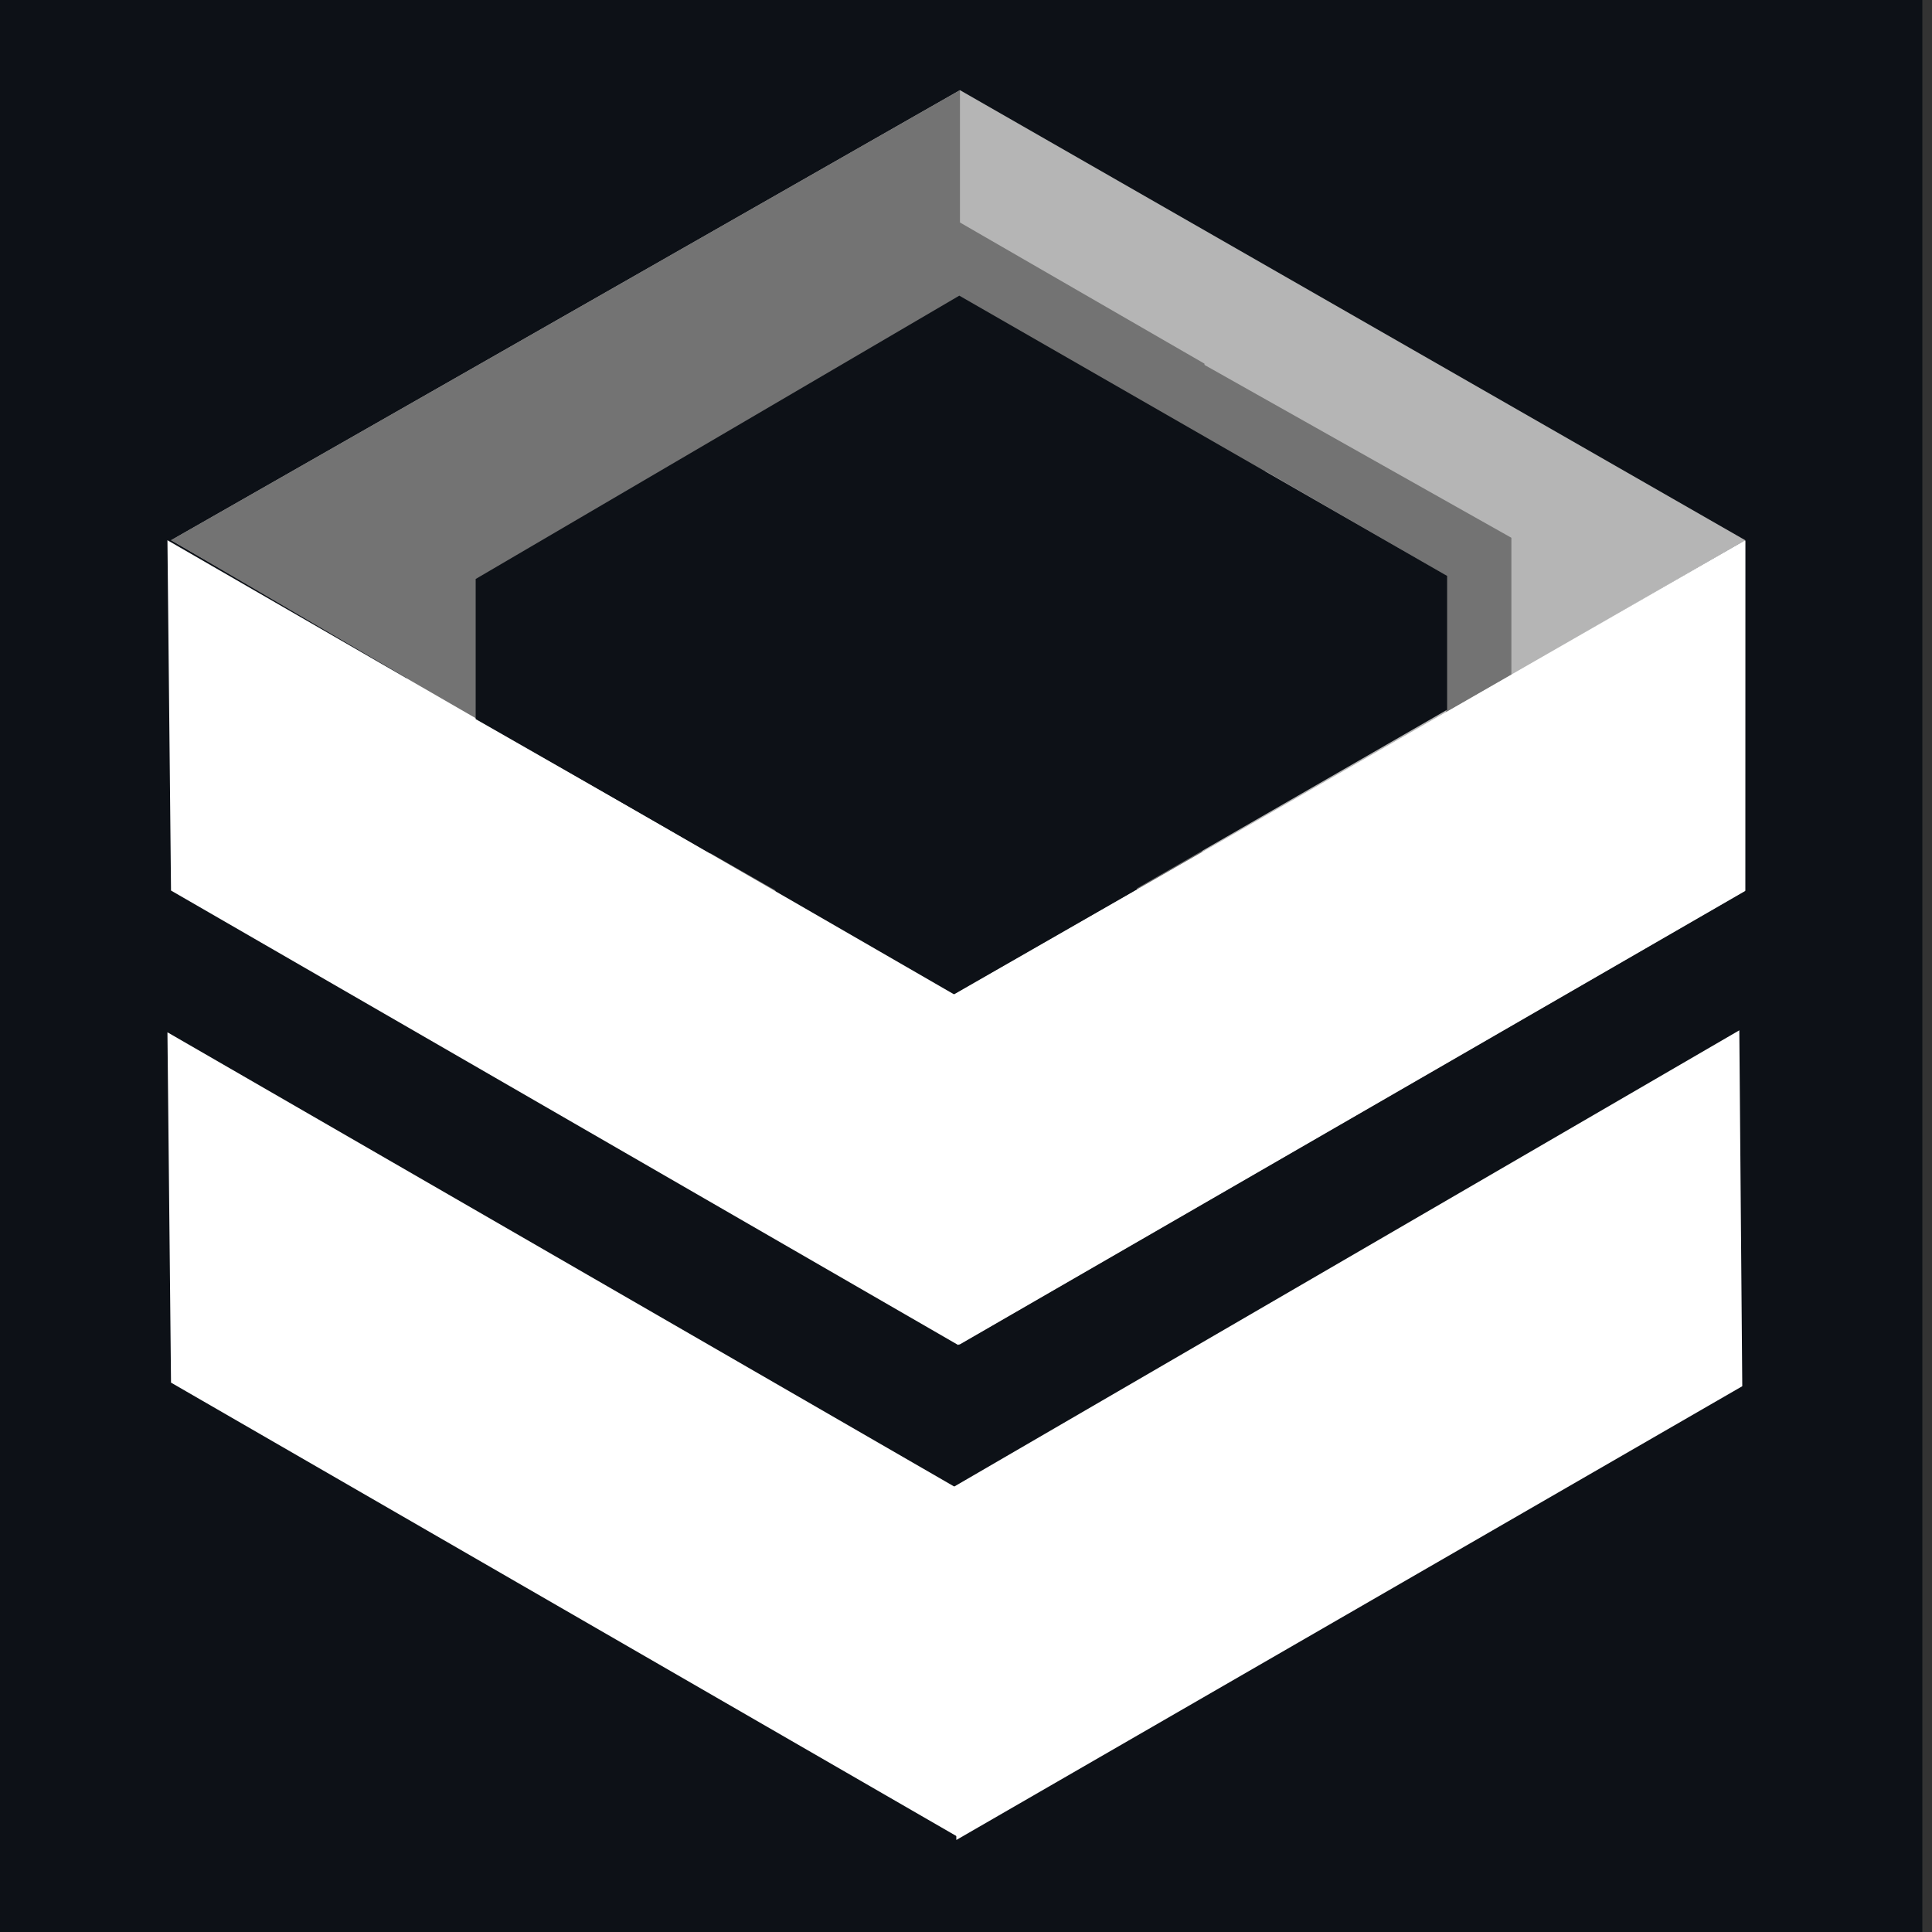 <?xml version="1.0" encoding="UTF-8" standalone="no"?><!-- Generator: Gravit.io --><svg xmlns="http://www.w3.org/2000/svg" xmlns:xlink="http://www.w3.org/1999/xlink" style="isolation:isolate" viewBox="0 0 600 600" width="600pt" height="600pt"><rect x="0" y="0" width="600" height="600" fill="#333333" stroke="none"/><defs><clipPath id="_clipPath_PWAMzOCApFNYfpQPUg3Q5qRHvcRHg5Ds"><rect width="600" height="600"/></clipPath></defs><g clip-path="url(#_clipPath_PWAMzOCApFNYfpQPUg3Q5qRHvcRHg5Ds)"><rect x="0" y="0" width="597" height="600" transform="matrix(1,0,0,1,0,0)" fill="rgb(13,17,23)"/><g><g><g/></g><g><g/></g><g><g/></g><g><g/></g><g/></g><g/><g><g/></g><g><path d=" M 53.139 167.769 L 191.579 247.697 L 297.57 308.891 L 542 167.769 L 298.125 28 L 53.139 167.769 Z " fill="rgb(181,181,181)"/><path d=" M 298.125 28 L 298.125 113.082 L 131.763 213.784 L 53.139 167.757 L 298.125 28 Z " fill="rgb(115,115,115)"/><path d=" M 374.058 201.163 L 297.65 245.279 L 221.241 201.163 L 221.241 112.94 L 297.65 68.824 L 374.058 112.94 L 374.058 201.163 Z  M 230.678 118.385 M 232.065 119.187 M 353.788 189.471 L 297.65 221.867 L 241.502 189.471 L 241.502 124.641 L 297.65 92.226 L 353.788 124.641 L 353.788 189.471 Z " fill-rule="evenodd" fill="rgb(115,115,115)"/><path d=" M 279.135 255.046 L 202.717 299.152 L 126.319 255.046 L 126.319 166.804 L 202.717 122.697 L 279.135 166.804 L 279.135 255.046 Z  M 135.755 172.258 M 137.152 173.07 M 258.865 243.335 L 202.727 275.75 L 146.588 243.335 L 151.595 176.909 L 202.727 146.1 L 258.865 178.515 L 258.865 243.335 Z " fill-rule="evenodd" fill="rgb(115,115,115)"/><path d=" M 469.377 255.234 L 392.969 299.351 L 316.561 255.234 L 316.561 167.012 L 347.884 98.587 L 469.377 167.012 L 469.377 255.234 Z  M 325.997 172.456 M 327.384 173.259 M 449.107 243.542 L 392.969 275.957 L 336.821 243.542 L 336.821 178.713 L 392.969 146.308 L 449.107 178.713 L 449.107 243.542 Z " fill-rule="evenodd" fill="rgb(115,115,115)"/><path d=" M 232.856 229.124 L 297.847 265.461 L 362.837 227.448 L 362.837 301.9 L 303.262 338.339 L 232.856 271.844 L 232.856 229.124 Z " fill="rgb(13,17,23)"/><path d=" M 230.69 227.818 L 296.963 189.556 L 363.236 227.818 L 296.963 266.081 L 230.69 227.818 Z " fill="rgb(13,17,23)"/><path d=" M 373.369 310.193 L 296.961 354.309 L 220.553 310.193 L 220.553 221.97 L 296.961 177.845 L 373.369 221.97 L 373.369 310.193 Z  M 363.932 227.425 M 362.536 228.227 M 353.099 298.492 L 296.961 330.907 L 240.822 298.492 L 240.822 233.672 L 296.961 201.257 L 353.099 233.672 L 353.099 298.492 Z " fill-rule="evenodd" fill="rgb(115,115,115)"/><path d=" M 52 320.587 L 296.43 461.709 L 311.737 491.289 L 311.737 503.263 L 297.541 570.506 L 53.111 429.384 L 52 320.587 Z " fill="rgb(255,255,255)"/><path d=" M 52 167.769 L 296.43 308.891 L 542 167.757 L 542 168.029 L 541.972 276.566 L 297.541 417.688 L 53.111 276.566 L 52 167.769 Z " fill="rgb(255,255,255)"/><path d=" M 296.079 461.816 L 297 571.421 L 541.079 430.5 L 540.158 319.974 L 296.079 461.816 Z " fill="rgb(255,255,255)"/><path d=" M 296.079 308.921 L 297.921 417.605 L 542 276.684 L 542 168 L 296.079 308.921 Z " fill="rgb(255,255,255)"/><path d=" M 147.727 179.81 L 297.921 91.818 L 449.413 178.843 L 449.413 220.421 L 296.636 308.413 L 147.727 223.322 L 147.727 179.81 Z " fill="rgb(13,17,23)"/></g></g></svg>